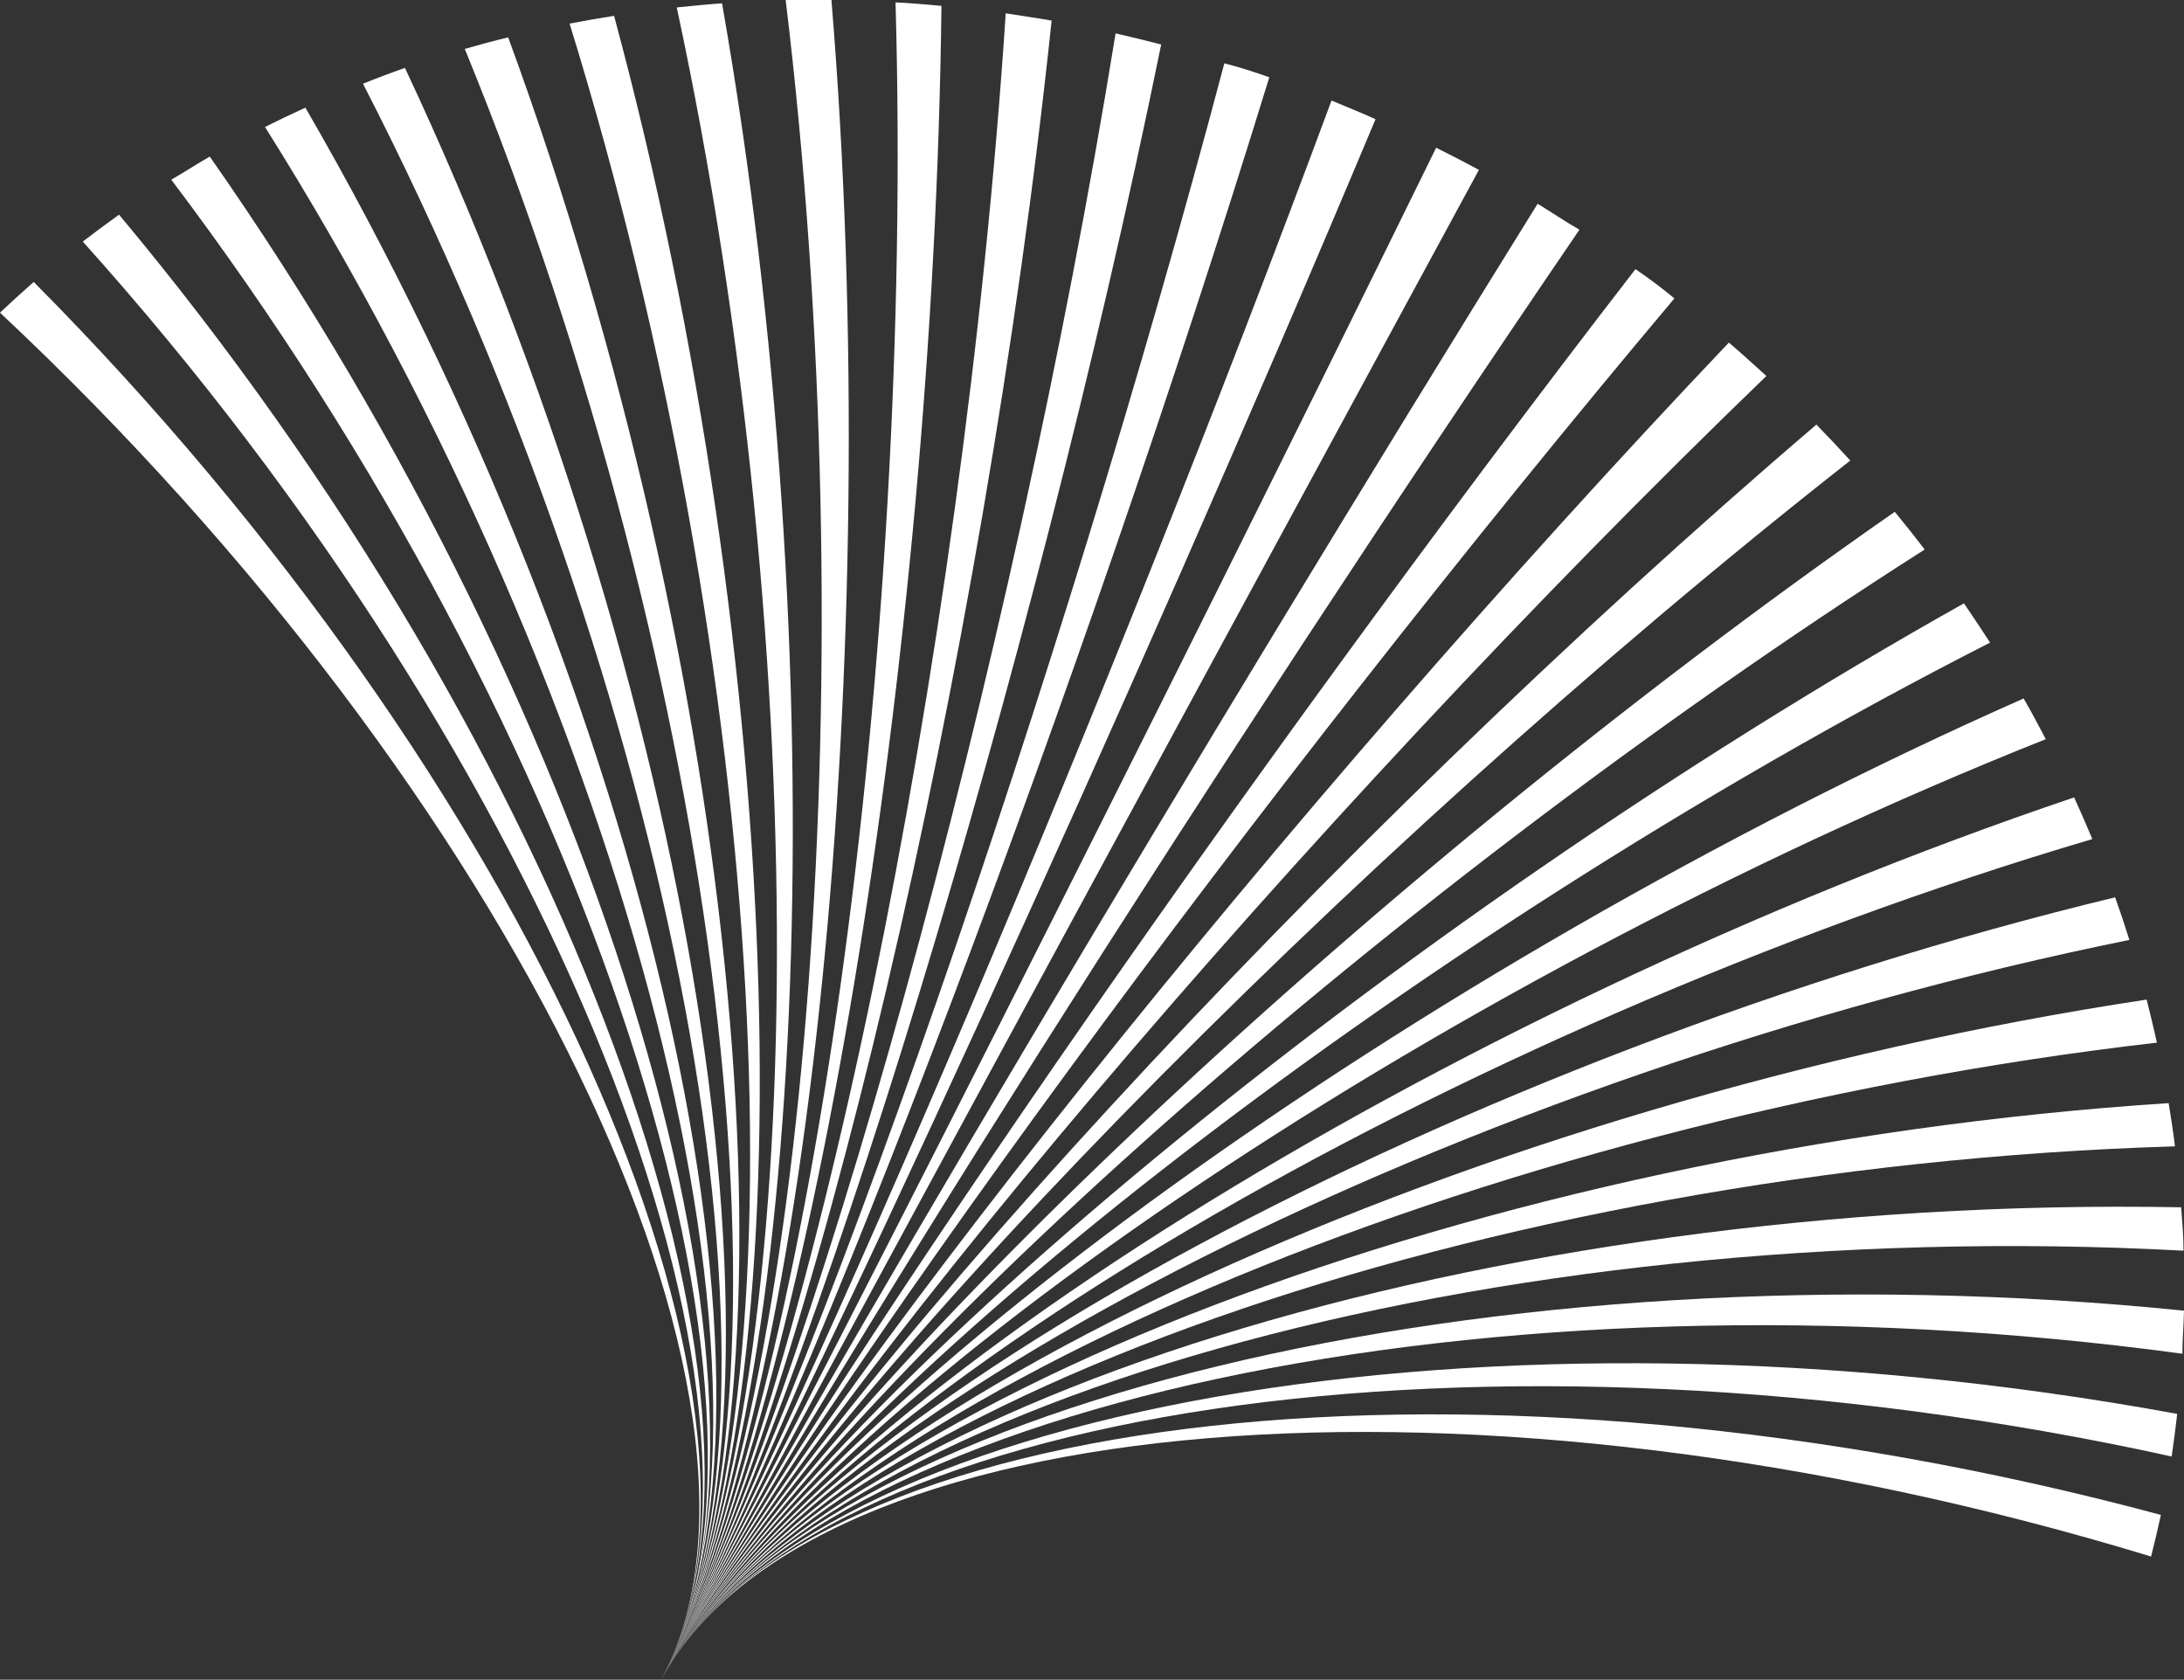 <svg xmlns="http://www.w3.org/2000/svg" viewBox="0 0 137.96 106.1"><rect x="0" y="0" width="137.96" height="106.1" fill="#333333" stroke="none"/><defs><style>.cls-1{fill:#fff;}</style></defs><g id="圖層_2" data-name="圖層 2"><g id="Graphic_Elements" data-name="Graphic Elements"><path class="cls-1" d="M135.88,98.32c.22-.87.43-1.75.62-2.63-43-11.56-85.38-6.9-94.73,10.41C51.12,88.79,93.25,85.31,135.88,98.32Z"/><path class="cls-1" d="M137.18,92c.13-.89.25-1.79.35-2.69-43.54-8-86.41-.49-95.76,16.82C51.12,88.79,93.83,82.47,137.18,92Z"/><path class="cls-1" d="M137.86,85.51c0-.91.08-1.81.1-2.72-43.78-4.44-86.84,6-96.19,23.31C51.12,88.79,94.14,79.57,137.86,85.51Z"/><path class="cls-1" d="M137.93,79c0-.92-.08-1.83-.15-2.74-43.68-.82-86.66,12.55-96,29.86C51.12,88.79,94.17,76.65,137.93,79Z"/><path class="cls-1" d="M137.39,72.41c-.11-.91-.25-1.82-.4-2.73-43.24,2.8-85.87,19.11-95.22,36.42C51.12,88.79,93.93,73.71,137.39,72.41Z"/><path class="cls-1" d="M136.25,65.86c-.2-.9-.42-1.81-.65-2.72-42.48,6.42-84.48,25.65-93.83,43C51.12,88.79,93.42,70.78,136.25,65.86Z"/><path class="cls-1" d="M134.51,59.37c-.28-.9-.58-1.8-.9-2.69-41.38,10-82.49,32.11-91.84,49.42C51.12,88.79,92.64,67.87,134.51,59.37Z"/><path class="cls-1" d="M132.17,53c-.37-.88-.75-1.76-1.15-2.63-40,13.49-79.9,38.46-89.25,55.77C51.12,88.79,91.59,65,132.17,53Z"/><path class="cls-1" d="M129.23,46.69c-.45-.86-.91-1.72-1.4-2.57C89.65,61,51.12,88.79,41.77,106.1,51.12,88.79,90.28,62.19,129.23,46.69Z"/><path class="cls-1" d="M125.71,40.59c-.54-.83-1.09-1.66-1.65-2.48C88,58.35,51.12,88.79,41.77,106.1,51.12,88.79,88.7,59.46,125.71,40.59Z"/><path class="cls-1" d="M121.58,34.71c-.61-.8-1.24-1.59-1.89-2.38C86,55.76,51.12,88.79,41.77,106.1,51.12,88.79,86.85,56.83,121.58,34.71Z"/><path class="cls-1" d="M116.88,29.09c-.7-.77-1.41-1.52-2.14-2.27-31,26.48-63.62,62-73,79.28C51.12,88.79,84.74,54.31,116.88,29.09Z"/><path class="cls-1" d="M111.58,23.75l-.43-.39c-.64-.58-1.28-1.16-1.94-1.72C81.31,51,51.12,88.79,41.77,106.1,51.12,88.79,82.37,51.92,111.58,23.75Z"/><path class="cls-1" d="M103.31,17C78.67,48.89,51.12,88.79,41.77,106.1c9.35-17.31,38-56.37,64-87.25C105,18.21,104.16,17.58,103.31,17Z"/><path class="cls-1" d="M97.13,12.87c-21.23,34.18-46,75.92-55.36,93.23,9.35-17.31,35.3-58.31,58-91.59C98.88,14,98,13.4,97.13,12.87Z"/><path class="cls-1" d="M90.72,9.33C73,45.47,51.12,88.79,41.77,106.1c9.35-17.31,32.47-60,51.65-95.37C92.53,10.25,91.62,9.78,90.72,9.33Z"/><path class="cls-1" d="M84.11,6.35c-14,37.78-33,82.44-42.34,99.75C51.12,88.79,71.32,44.66,86.89,7.53,86,7.12,85,6.73,84.11,6.35Z"/><path class="cls-1" d="M77.34,4C67,43.06,51.12,88.79,41.77,106.1,51.12,88.79,68.31,43.48,80.18,4.88,79.24,4.55,78.29,4.24,77.34,4Z"/><path class="cls-1" d="M70.47,2.11c-6.5,40.12-19.35,86.68-28.7,104C51.12,88.79,65.25,42.55,73.35,2.81,72.39,2.56,71.43,2.33,70.47,2.11Z"/><path class="cls-1" d="M63.53.84c-2.67,40.83-12.41,88-21.76,105.26C51.12,88.79,62.16,41.87,66.43,1.3,65.46,1.13,64.5,1,63.53.84Z"/><path class="cls-1" d="M56.57.15c1.17,41.21-5.45,88.64-14.8,106C51.12,88.79,59,41.45,59.47.37,58.5.28,57.54.2,56.57.15Z"/><path class="cls-1" d="M52.52,0c-1,0-1.93,0-2.89,0,5,41.28,1.49,88.77-7.86,106.08C51.12,88.79,55.93,41.29,52.52,0Z"/><path class="cls-1" d="M45.61.21c-1,.07-1.91.16-2.86.26,8.81,41,8.37,88.32-1,105.63C51.12,88.79,52.84,41.39,45.61.21Z"/><path class="cls-1" d="M38.79,1c-.94.15-1.88.31-2.81.49C48.52,42,51.12,88.79,41.77,106.1,51.12,88.79,49.78,41.74,38.79,1Z"/><path class="cls-1" d="M32.1,2.36c-.92.22-1.83.47-2.74.73,16.2,39.58,21.76,85.7,12.41,103C51.12,88.79,46.79,42.34,32.1,2.36Z"/><path class="cls-1" d="M25.58,4.29c-.89.31-1.77.64-2.65,1C42.68,43.65,51.12,88.79,41.77,106.1,51.12,88.79,43.87,43.21,25.58,4.29Z"/><path class="cls-1" d="M19.29,6.8c-.86.39-1.71.8-2.55,1.22,23.17,36.86,34.38,80.77,25,98.08C51.12,88.79,41.05,44.33,19.29,6.8Z"/><path class="cls-1" d="M13.25,9.89c-.82.47-1.63,1-2.43,1.46,26.44,35,40.3,77.44,31,94.75C51.12,88.79,38.35,45.72,13.25,9.89Z"/><path class="cls-1" d="M7.52,13.56c-.77.55-1.54,1.12-2.29,1.7C34.76,48.12,51.12,88.79,41.77,106.1,51.12,88.79,35.78,47.36,7.52,13.56Z"/><path class="cls-1" d="M2.13,17.81C1.41,18.44.7,19.09,0,19.75c32.42,30.38,51.12,69,41.77,86.35C51.12,88.79,33.37,49.26,2.13,17.81Z"/></g></g></svg>